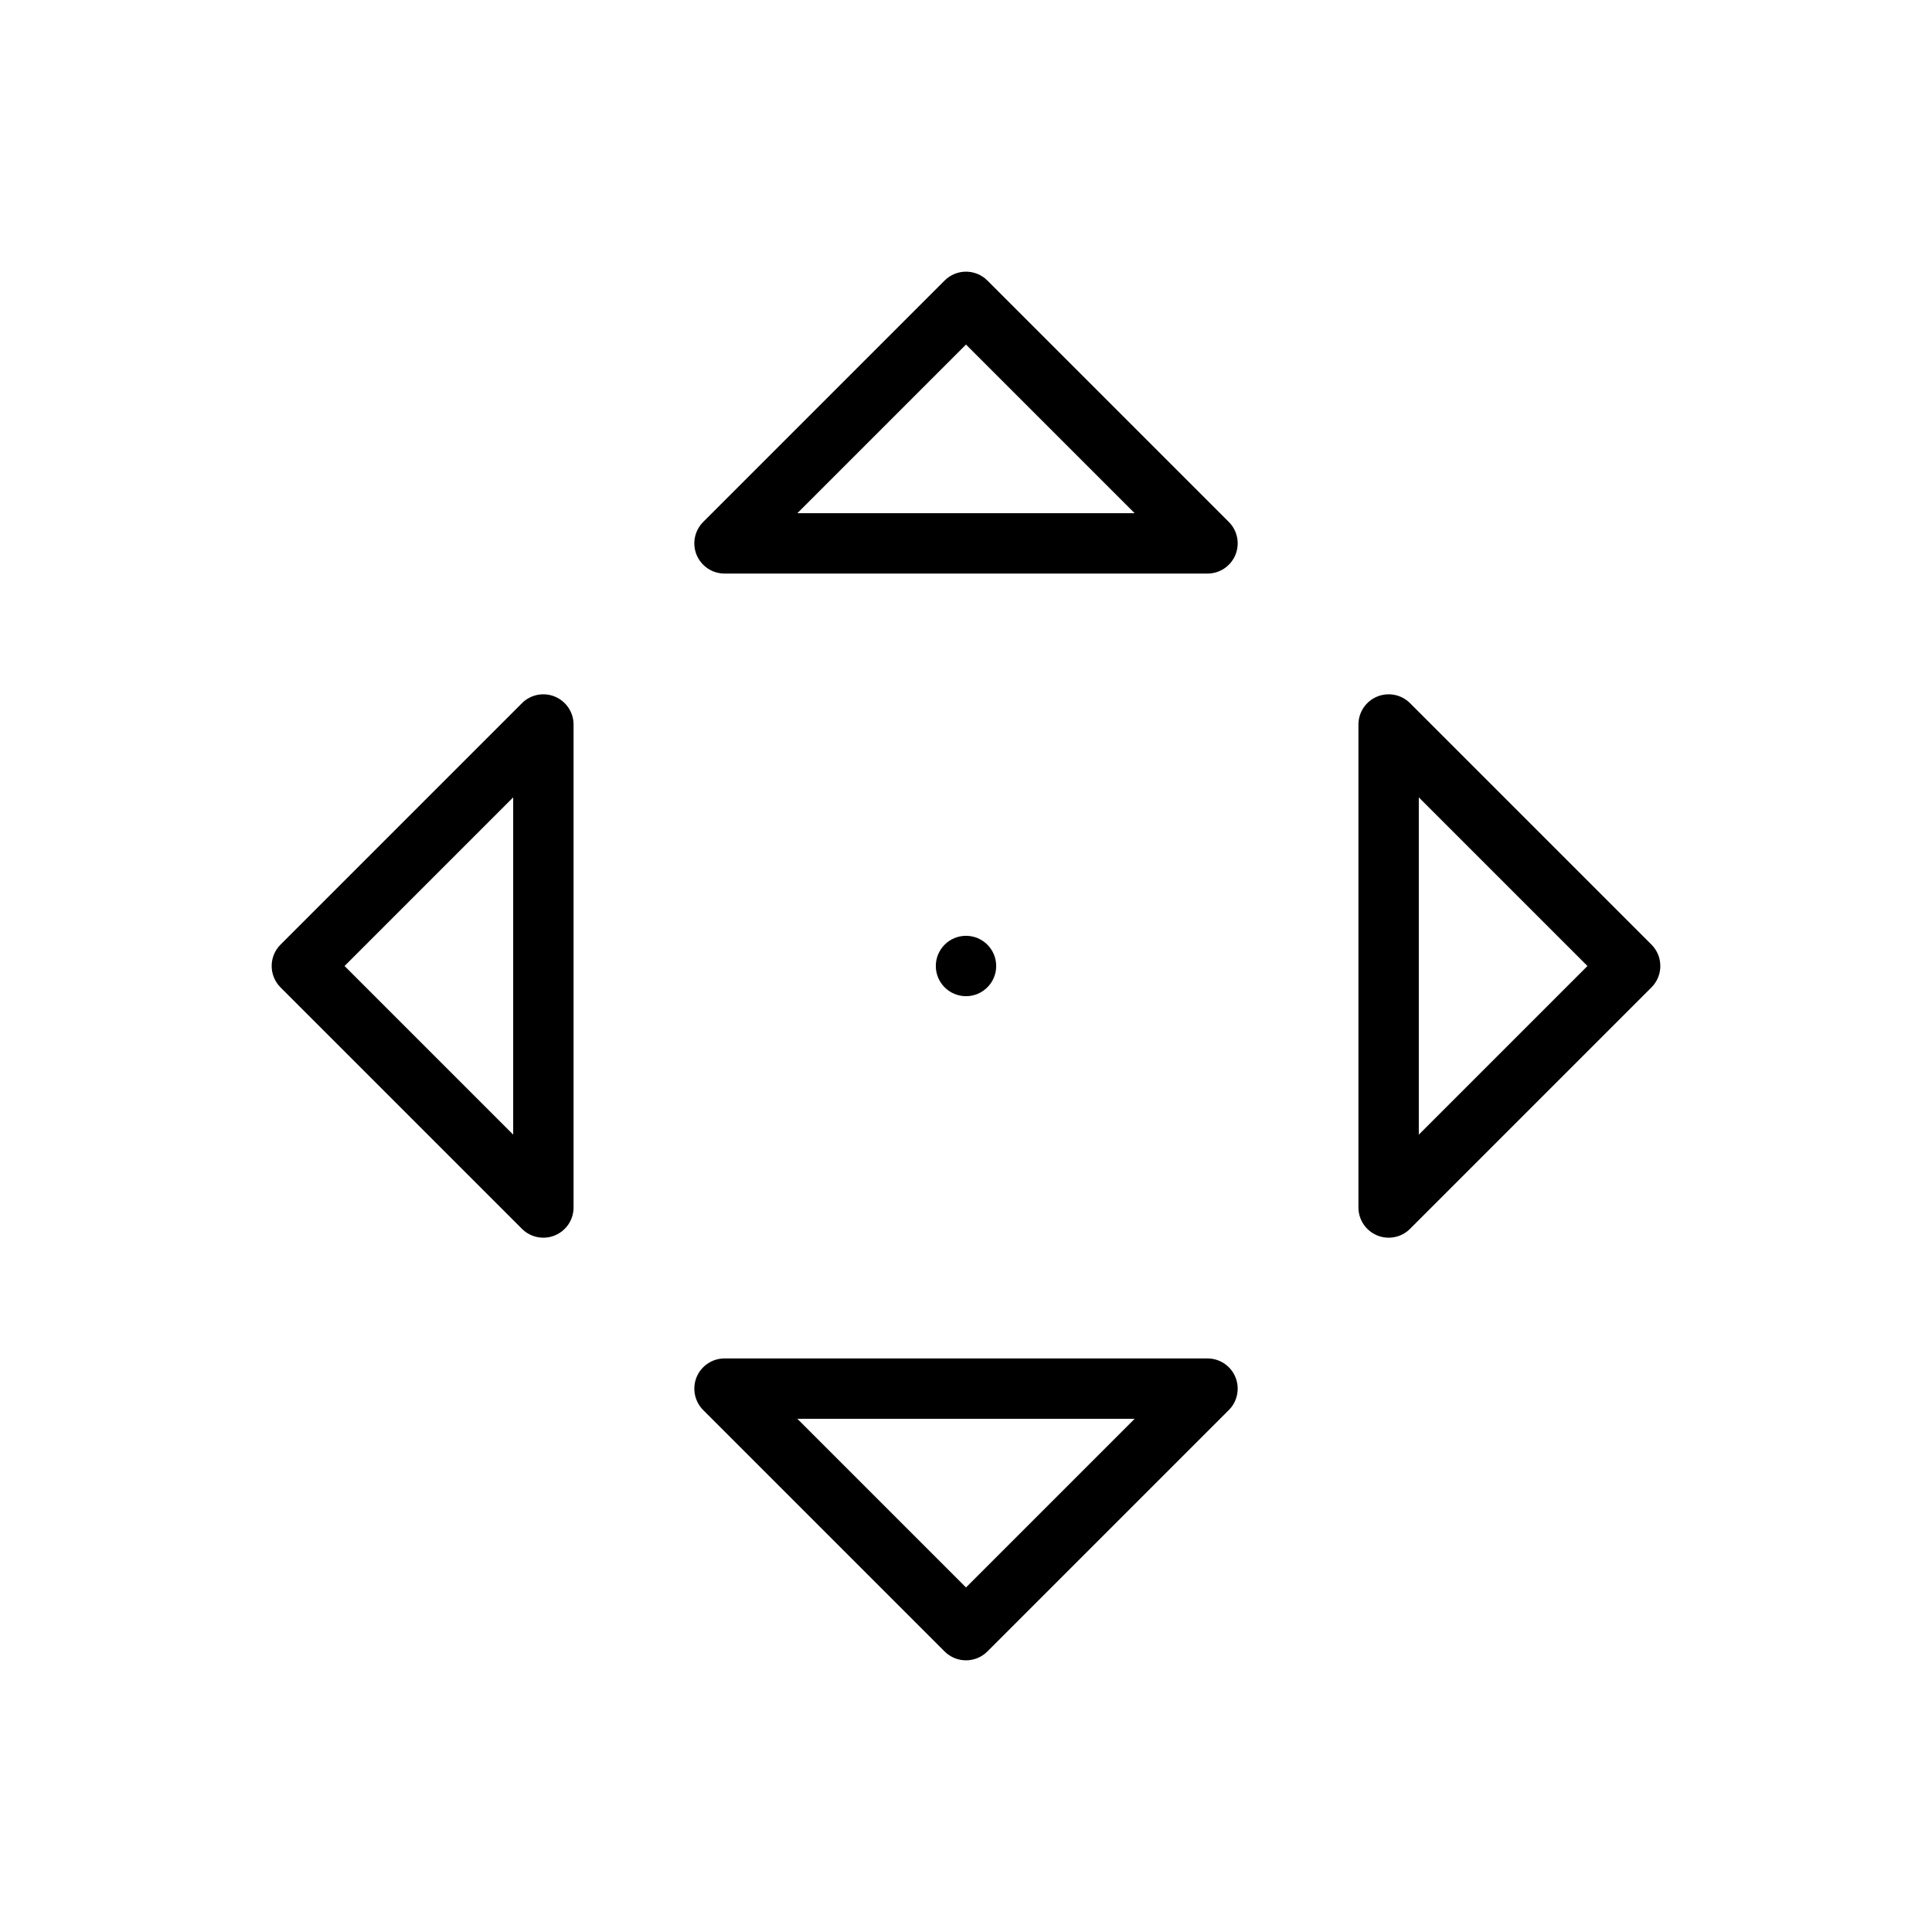 <svg xmlns="http://www.w3.org/2000/svg" width="32" height="32" viewBox="0 0 32 32"><path d="M16.354 4.646C16.158 4.451 15.842 4.451 15.646 4.646L11.646 8.646C11.504 8.789 11.461 9.005 11.538 9.191C11.616 9.378 11.798 9.5 12 9.5H20C20.202 9.5 20.385 9.378 20.462 9.191C20.539 9.005 20.497 8.789 20.354 8.646L16.354 4.646ZM16 5.707L18.793 8.5H13.207L16 5.707Z M23.354 20.354L27.354 16.354C27.549 16.158 27.549 15.842 27.354 15.646L23.354 11.646C23.211 11.503 22.995 11.461 22.809 11.538C22.622 11.615 22.5 11.798 22.5 12V20C22.5 20.202 22.622 20.384 22.809 20.462C22.995 20.539 23.211 20.497 23.354 20.354ZM23.5 18.793V13.207L26.293 16L23.5 18.793Z M16.5 16C16.5 16.276 16.276 16.5 16 16.5C15.724 16.5 15.5 16.276 15.5 16C15.5 15.724 15.724 15.5 16 15.5C16.276 15.5 16.5 15.724 16.5 16Z M16.354 27.354L20.354 23.354C20.497 23.211 20.539 22.995 20.462 22.809C20.385 22.622 20.202 22.5 20 22.5H12C11.798 22.5 11.616 22.622 11.538 22.809C11.461 22.995 11.504 23.211 11.646 23.354L15.646 27.354C15.842 27.549 16.158 27.549 16.354 27.354ZM16 26.293L13.207 23.5H18.793L16 26.293Z M8.646 11.646L4.646 15.646C4.451 15.842 4.451 16.158 4.646 16.354L8.646 20.354C8.789 20.497 9.005 20.539 9.191 20.462C9.378 20.385 9.5 20.202 9.5 20V12C9.5 11.798 9.378 11.616 9.191 11.538C9.005 11.461 8.789 11.503 8.646 11.646ZM5.707 16L8.5 13.207V18.793L5.707 16Z"/></svg>
